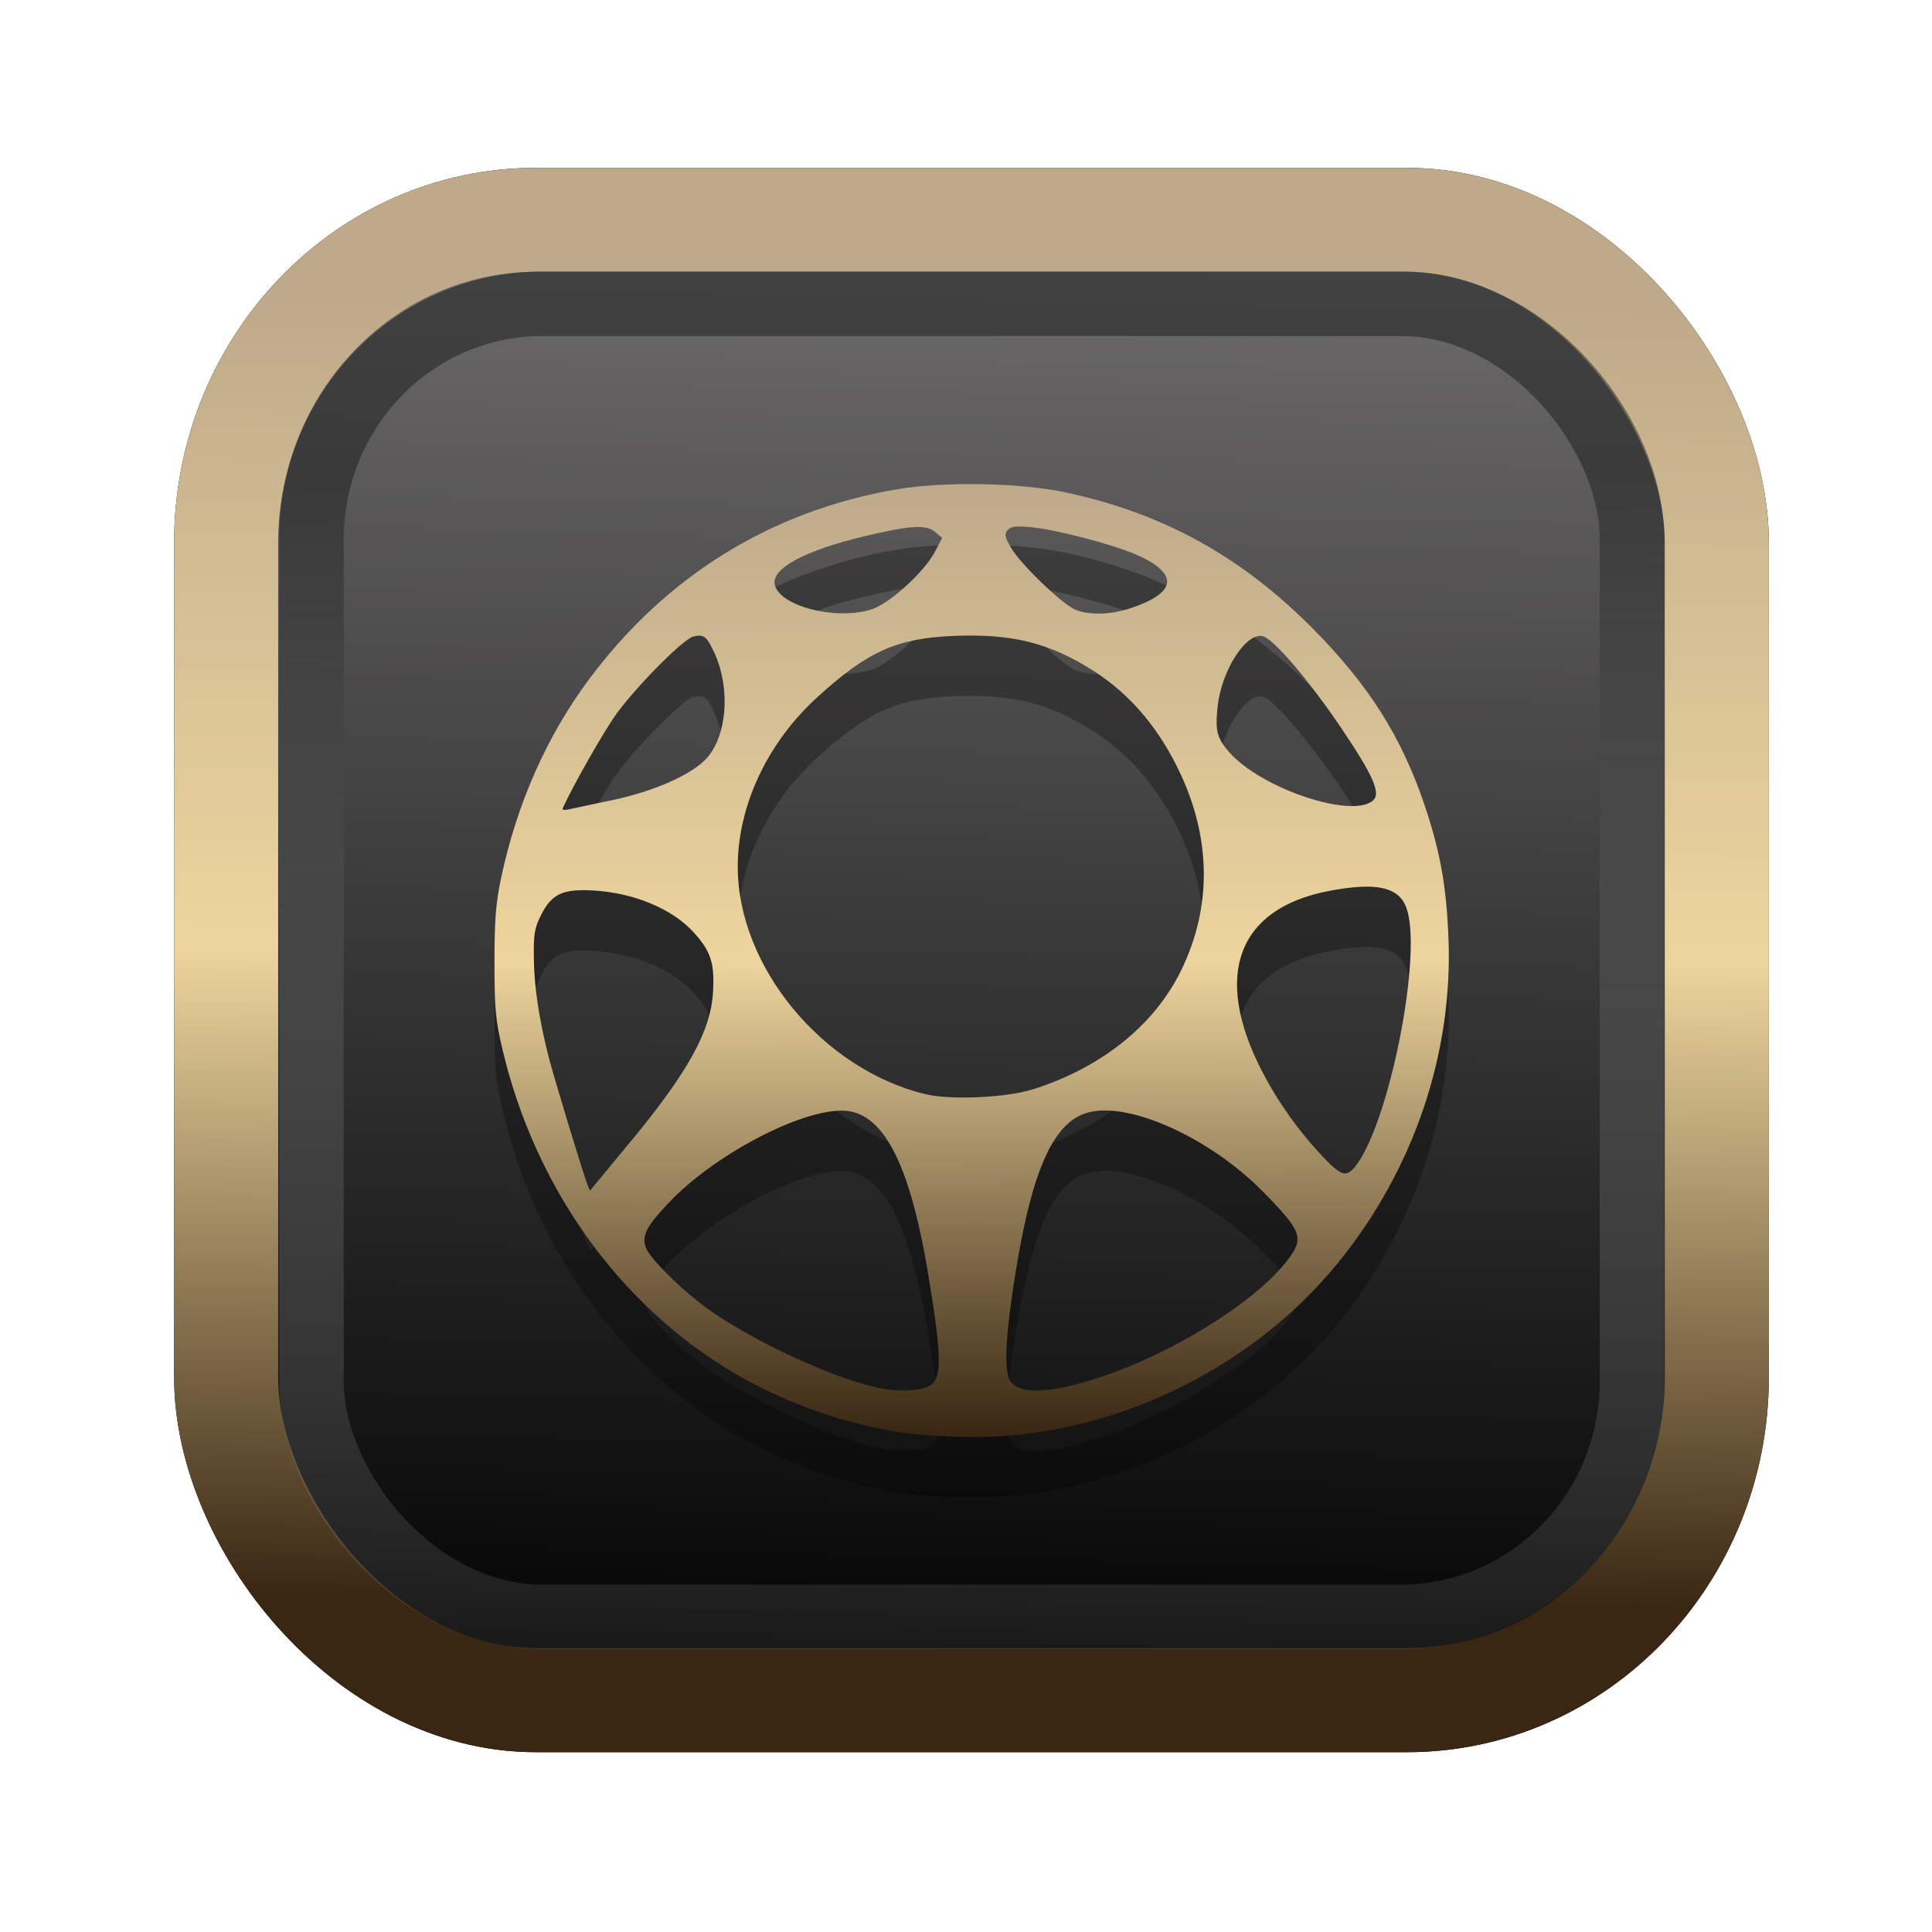 <?xml version="1.0" encoding="UTF-8" standalone="no"?>
<svg
   width="64"
   height="64"
   version="1.1"
   viewBox="0 0 16.933 16.933"
   id="svg7"
   sodipodi:docname="Template 4.svg"
   inkscape:version="1.3.2 (091e20ef0f, 2023-11-25)"
   xmlns:inkscape="http://www.inkscape.org/namespaces/inkscape"
   xmlns:sodipodi="http://sodipodi.sourceforge.net/DTD/sodipodi-0.dtd"
   xmlns:xlink="http://www.w3.org/1999/xlink"
   xmlns="http://www.w3.org/2000/svg"
   xmlns:svg="http://www.w3.org/2000/svg"
   xmlns:rdf="http://www.w3.org/1999/02/22-rdf-syntax-ns#"
   xmlns:cc="http://creativecommons.org/ns#"
   xmlns:dc="http://purl.org/dc/elements/1.1/">
  <sodipodi:namedview
     id="namedview7"
     pagecolor="#9c4444"
     bordercolor="#000000"
     borderopacity="0.25"
     inkscape:showpageshadow="2"
     inkscape:pageopacity="0.0"
     inkscape:pagecheckerboard="0"
     inkscape:deskcolor="#d1d1d1"
     inkscape:zoom="4.3531261"
     inkscape:cx="32.964816"
     inkscape:cy="24.350317"
     inkscape:window-width="1463"
     inkscape:window-height="604"
     inkscape:window-x="199"
     inkscape:window-y="276"
     inkscape:window-maximized="0"
     inkscape:current-layer="svg7"
     showgrid="false" />
  <defs
     id="defs2">
    <linearGradient
       id="linearGradient5"
       inkscape:collect="always">
      <stop
         style="stop-color:#392713;stop-opacity:1;"
         offset="0"
         id="stop2" />
      <stop
         style="stop-color:#eed59e;stop-opacity:1;"
         offset="0.5"
         id="stop3" />
      <stop
         style="stop-color:#beaa8a;stop-opacity:1;"
         offset="1"
         id="stop4" />
    </linearGradient>
    <linearGradient
       id="linearGradient8"
       inkscape:collect="always">
      <stop
         style="stop-color:#1a1a1a;stop-opacity:1;"
         offset="0"
         id="stop8" />
      <stop
         style="stop-color:#ffffff;stop-opacity:0;"
         offset="1"
         id="stop9" />
    </linearGradient>
    <linearGradient
       inkscape:collect="always"
       xlink:href="#linearGradient5"
       id="linearGradient41"
       x1="13.676"
       y1="16.11"
       x2="13.729"
       y2="10.549"
       gradientUnits="userSpaceOnUse"
       gradientTransform="matrix(2.046,0,0,2.046,-18.798,-18.911)" />
    <linearGradient
       inkscape:collect="always"
       xlink:href="#linearGradient42"
       id="linearGradient4"
       x1="11.886"
       y1="16.508"
       x2="12.027"
       y2="10.245"
       gradientUnits="userSpaceOnUse"
       gradientTransform="matrix(2.046,0,0,2.046,-18.798,-18.911)" />
    <linearGradient
       id="linearGradient42"
       inkscape:collect="always">
      <stop
         style="stop-color:#010101;stop-opacity:1;"
         offset="0"
         id="stop42" />
      <stop
         style="stop-color:#6e6c6d;stop-opacity:1;"
         offset="1"
         id="stop43" />
    </linearGradient>
    <linearGradient
       inkscape:collect="always"
       xlink:href="#linearGradient8"
       id="linearGradient9"
       x1="9.34"
       y1="4.169"
       x2="9.428"
       y2="16.469"
       gradientUnits="userSpaceOnUse"
       gradientTransform="matrix(1.05,0,0,1.05,-0.503,-0.198)" />
    <filter
       style="color-interpolation-filters:sRGB;"
       inkscape:label="Blur"
       id="filter2"
       x="-0.145"
       y="-0.146"
       width="1.29"
       height="1.292">
      <feGaussianBlur
         stdDeviation="0.6 0.6"
         result="blur"
         id="feGaussianBlur2" />
    </filter>
    <linearGradient
       inkscape:collect="always"
       xlink:href="#linearGradient5"
       id="linearGradient15"
       x1="32.599"
       y1="49.861"
       x2="32.465"
       y2="14.6"
       gradientUnits="userSpaceOnUse"
       gradientTransform="matrix(0.236,0,0,0.236,0.936,0.805)" />
  </defs>
  <rect
     style="fill:#000000;fill-opacity:0.996;stroke:#000000;stroke-width:0.912;stroke-dasharray:none;stroke-opacity:1;filter:url(#filter2)"
     id="rect1-2-3"
     width="13.065"
     height="12.974"
     x="1.982"
     y="1.927"
     rx="2.715"
     ry="2.831" />
  <rect
     style="fill:url(#linearGradient4);fill-opacity:0.996;stroke:url(#linearGradient41);stroke-width:0.912;stroke-dasharray:none;stroke-opacity:1"
     id="rect1-2"
     width="13.065"
     height="12.974"
     x="1.982"
     y="1.927"
     rx="2.715"
     ry="2.831" />
  <path
     style="fill:#000000;fill-opacity:1;stroke:none;stroke-width:0.231;stroke-dasharray:none;stroke-dashoffset:2.2;stroke-opacity:0.3;opacity:0.3"
     d="M 8.012,13.099 C 7.481,13.038 6.904,12.841 6.431,12.561 5.423,11.966 4.686,10.932 4.402,9.718 4.342,9.463 4.334,9.368 4.334,8.962 4.334,8.584 4.345,8.446 4.393,8.219 4.531,7.57 4.794,6.978 5.164,6.481 5.839,5.575 6.762,5.005 7.858,4.818 8.274,4.747 8.939,4.759 9.342,4.845 c 0.848,0.182 1.529,0.556 2.154,1.183 0.499,0.501 0.789,0.959 0.993,1.567 0.134,0.402 0.188,0.701 0.206,1.154 0.041,1.013 -0.305,2.032 -0.966,2.846 -0.778,0.957 -2.025,1.544 -3.244,1.529 -0.154,-0.002 -0.366,-0.014 -0.472,-0.026 z m 0.157,-0.439 c 0.087,-0.078 0.08,-0.277 -0.034,-0.965 -0.163,-0.983 -0.401,-1.434 -0.758,-1.433 -0.384,0.001 -1.123,0.394 -1.513,0.805 -0.195,0.205 -0.239,0.287 -0.206,0.389 0.033,0.105 0.364,0.425 0.607,0.587 0.438,0.293 1.118,0.595 1.481,0.658 0.173,0.03 0.365,0.011 0.424,-0.042 z m 1.283,-0.003 c 0.695,-0.184 1.552,-0.696 1.849,-1.105 0.127,-0.175 0.101,-0.24 -0.228,-0.575 -0.487,-0.495 -1.226,-0.818 -1.572,-0.687 -0.301,0.114 -0.487,0.586 -0.632,1.609 -0.063,0.444 -0.064,0.68 -0.004,0.747 0.082,0.09 0.273,0.094 0.588,0.011 z M 5.535,10.525 C 6.034,9.919 6.229,9.564 6.249,9.227 6.264,8.972 6.231,8.868 6.082,8.703 5.897,8.497 5.562,8.356 5.206,8.334 4.931,8.318 4.836,8.362 4.741,8.551 4.684,8.667 4.676,8.715 4.679,8.936 4.682,9.182 4.725,9.464 4.809,9.794 c 0.046,0.179 0.294,0.997 0.335,1.104 l 0.026,0.067 0.058,-0.069 c 0.032,-0.038 0.17,-0.205 0.307,-0.372 z m 6.326,0.248 c 0.307,-0.342 0.621,-1.915 0.46,-2.301 -0.072,-0.172 -0.268,-0.211 -0.67,-0.135 -0.805,0.153 -1.024,0.739 -0.591,1.579 0.142,0.274 0.321,0.526 0.538,0.755 0.148,0.156 0.197,0.175 0.263,0.1 z m -2.807,-0.697 C 9.657,9.885 10.121,9.511 10.355,9.028 10.616,8.49 10.616,7.902 10.355,7.33 10.171,6.927 9.914,6.62 9.583,6.408 9.201,6.165 8.871,6.082 8.366,6.102 7.862,6.122 7.606,6.237 7.165,6.638 6.726,7.037 6.466,7.591 6.466,8.126 c 0,0.875 0.743,1.775 1.645,1.993 0.22,0.053 0.71,0.031 0.942,-0.043 z M 5.361,7.544 C 5.731,7.467 6.07,7.316 6.197,7.172 6.371,6.973 6.402,6.571 6.268,6.266 6.197,6.107 6.17,6.085 6.076,6.108 5.991,6.13 5.601,6.52 5.412,6.773 5.306,6.915 5.015,7.425 4.931,7.616 c -0.005,0.012 0.019,0.015 0.053,0.007 0.034,-0.008 0.204,-0.044 0.376,-0.08 z m 6.677,-0.002 c 0.063,-0.062 -0.004,-0.216 -0.268,-0.609 -0.284,-0.425 -0.605,-0.802 -0.701,-0.827 -0.147,-0.037 -0.363,0.299 -0.397,0.616 -0.023,0.212 -0.006,0.277 0.101,0.4 0.283,0.323 1.09,0.59 1.265,0.42 z M 7.646,5.867 C 7.804,5.813 8.103,5.539 8.194,5.365 L 8.258,5.243 8.192,5.189 C 8.112,5.124 7.972,5.134 7.555,5.235 7.055,5.356 6.769,5.509 6.789,5.646 6.818,5.84 7.335,5.973 7.646,5.867 Z m 2.22,0.006 C 10.311,5.738 10.349,5.565 9.97,5.395 9.771,5.306 9.261,5.172 9.04,5.151 8.899,5.137 8.86,5.142 8.831,5.177 c -0.03,0.036 -0.025,0.06 0.032,0.157 0.082,0.14 0.443,0.488 0.558,0.538 0.109,0.047 0.291,0.048 0.445,7.308e-4 z"
     id="path3-3-6" />
  <path
     style="fill:url(#linearGradient15);fill-opacity:1;stroke:none;stroke-width:0.231;stroke-dasharray:none;stroke-dashoffset:2.2;stroke-opacity:0.3"
     d="M 8.012,12.57 C 7.481,12.508 6.904,12.312 6.431,12.032 5.423,11.436 4.686,10.403 4.402,9.189 4.342,8.934 4.334,8.839 4.334,8.433 4.334,8.054 4.345,7.917 4.393,7.69 4.531,7.041 4.794,6.448 5.164,5.952 5.839,5.046 6.762,4.476 7.858,4.289 8.274,4.218 8.939,4.23 9.342,4.316 c 0.848,0.182 1.529,0.556 2.154,1.183 0.499,0.501 0.789,0.959 0.993,1.567 0.134,0.402 0.188,0.701 0.206,1.154 0.041,1.013 -0.305,2.032 -0.966,2.846 -0.778,0.957 -2.025,1.544 -3.244,1.529 -0.154,-0.002 -0.366,-0.014 -0.472,-0.026 z m 0.157,-0.439 c 0.087,-0.078 0.08,-0.277 -0.034,-0.965 C 7.972,10.184 7.734,9.732 7.377,9.734 c -0.384,0.001 -1.123,0.394 -1.513,0.805 -0.195,0.205 -0.239,0.287 -0.206,0.389 0.033,0.105 0.364,0.425 0.607,0.587 0.438,0.293 1.118,0.595 1.481,0.658 0.173,0.03 0.365,0.011 0.424,-0.042 z m 1.283,-0.003 C 10.147,11.944 11.004,11.432 11.301,11.023 11.428,10.848 11.402,10.783 11.073,10.448 10.586,9.953 9.847,9.631 9.5,9.762 9.199,9.875 9.014,10.347 8.868,11.37 c -0.063,0.444 -0.064,0.68 -0.004,0.747 0.082,0.09 0.273,0.094 0.588,0.011 z M 5.535,9.996 C 6.034,9.39 6.229,9.035 6.249,8.698 6.264,8.442 6.231,8.339 6.082,8.174 5.897,7.968 5.562,7.827 5.206,7.805 4.931,7.789 4.836,7.833 4.741,8.022 4.684,8.137 4.676,8.186 4.679,8.406 4.682,8.652 4.725,8.934 4.809,9.265 4.855,9.444 5.103,10.261 5.144,10.369 l 0.026,0.067 0.058,-0.069 c 0.032,-0.038 0.17,-0.205 0.307,-0.372 z m 6.326,0.248 c 0.307,-0.342 0.621,-1.915 0.46,-2.301 -0.072,-0.172 -0.268,-0.211 -0.67,-0.135 -0.805,0.153 -1.024,0.739 -0.591,1.579 0.142,0.274 0.321,0.526 0.538,0.755 0.148,0.156 0.197,0.175 0.263,0.1 z M 9.054,9.547 c 0.603,-0.191 1.068,-0.565 1.301,-1.048 0.261,-0.538 0.261,-1.126 7e-6,-1.698 C 10.171,6.398 9.914,6.09 9.583,5.879 9.201,5.635 8.871,5.553 8.366,5.573 7.862,5.593 7.606,5.707 7.165,6.109 6.726,6.508 6.466,7.061 6.466,7.597 c 0,0.875 0.743,1.775 1.645,1.993 0.22,0.053 0.71,0.031 0.942,-0.043 z M 5.361,7.014 C 5.731,6.937 6.07,6.787 6.197,6.642 6.371,6.444 6.402,6.042 6.268,5.737 6.197,5.578 6.17,5.556 6.076,5.579 5.991,5.6 5.601,5.991 5.412,6.244 5.306,6.385 5.015,6.896 4.931,7.087 c -0.005,0.012 0.019,0.015 0.053,0.007 0.034,-0.008 0.204,-0.044 0.376,-0.08 z m 6.677,-0.002 c 0.063,-0.062 -0.004,-0.216 -0.268,-0.609 -0.284,-0.425 -0.605,-0.802 -0.701,-0.827 -0.147,-0.037 -0.363,0.299 -0.397,0.616 -0.023,0.212 -0.006,0.277 0.101,0.4 0.283,0.323 1.09,0.59 1.265,0.42 z M 7.646,5.338 C 7.804,5.284 8.103,5.01 8.194,4.836 L 8.258,4.714 8.192,4.66 C 8.112,4.595 7.972,4.605 7.555,4.705 7.055,4.827 6.769,4.98 6.789,5.117 6.818,5.311 7.335,5.444 7.646,5.338 Z m 2.22,0.006 C 10.311,5.208 10.349,5.036 9.97,4.866 9.771,4.776 9.261,4.642 9.04,4.621 8.899,4.608 8.86,4.613 8.831,4.647 c -0.03,0.036 -0.025,0.06 0.032,0.157 0.082,0.14 0.443,0.488 0.558,0.538 0.109,0.047 0.291,0.048 0.445,7.308e-4 z"
     id="path3-3" />
  <rect
     style="opacity:0.5;fill:none;fill-opacity:0.996;stroke:url(#linearGradient9);stroke-width:0.566;stroke-dasharray:none;stroke-opacity:1"
     id="rect1-2-6"
     width="11.574"
     height="11.509"
     x="2.73"
     y="2.662"
     rx="2.025"
     ry="2.063" />
</svg>
